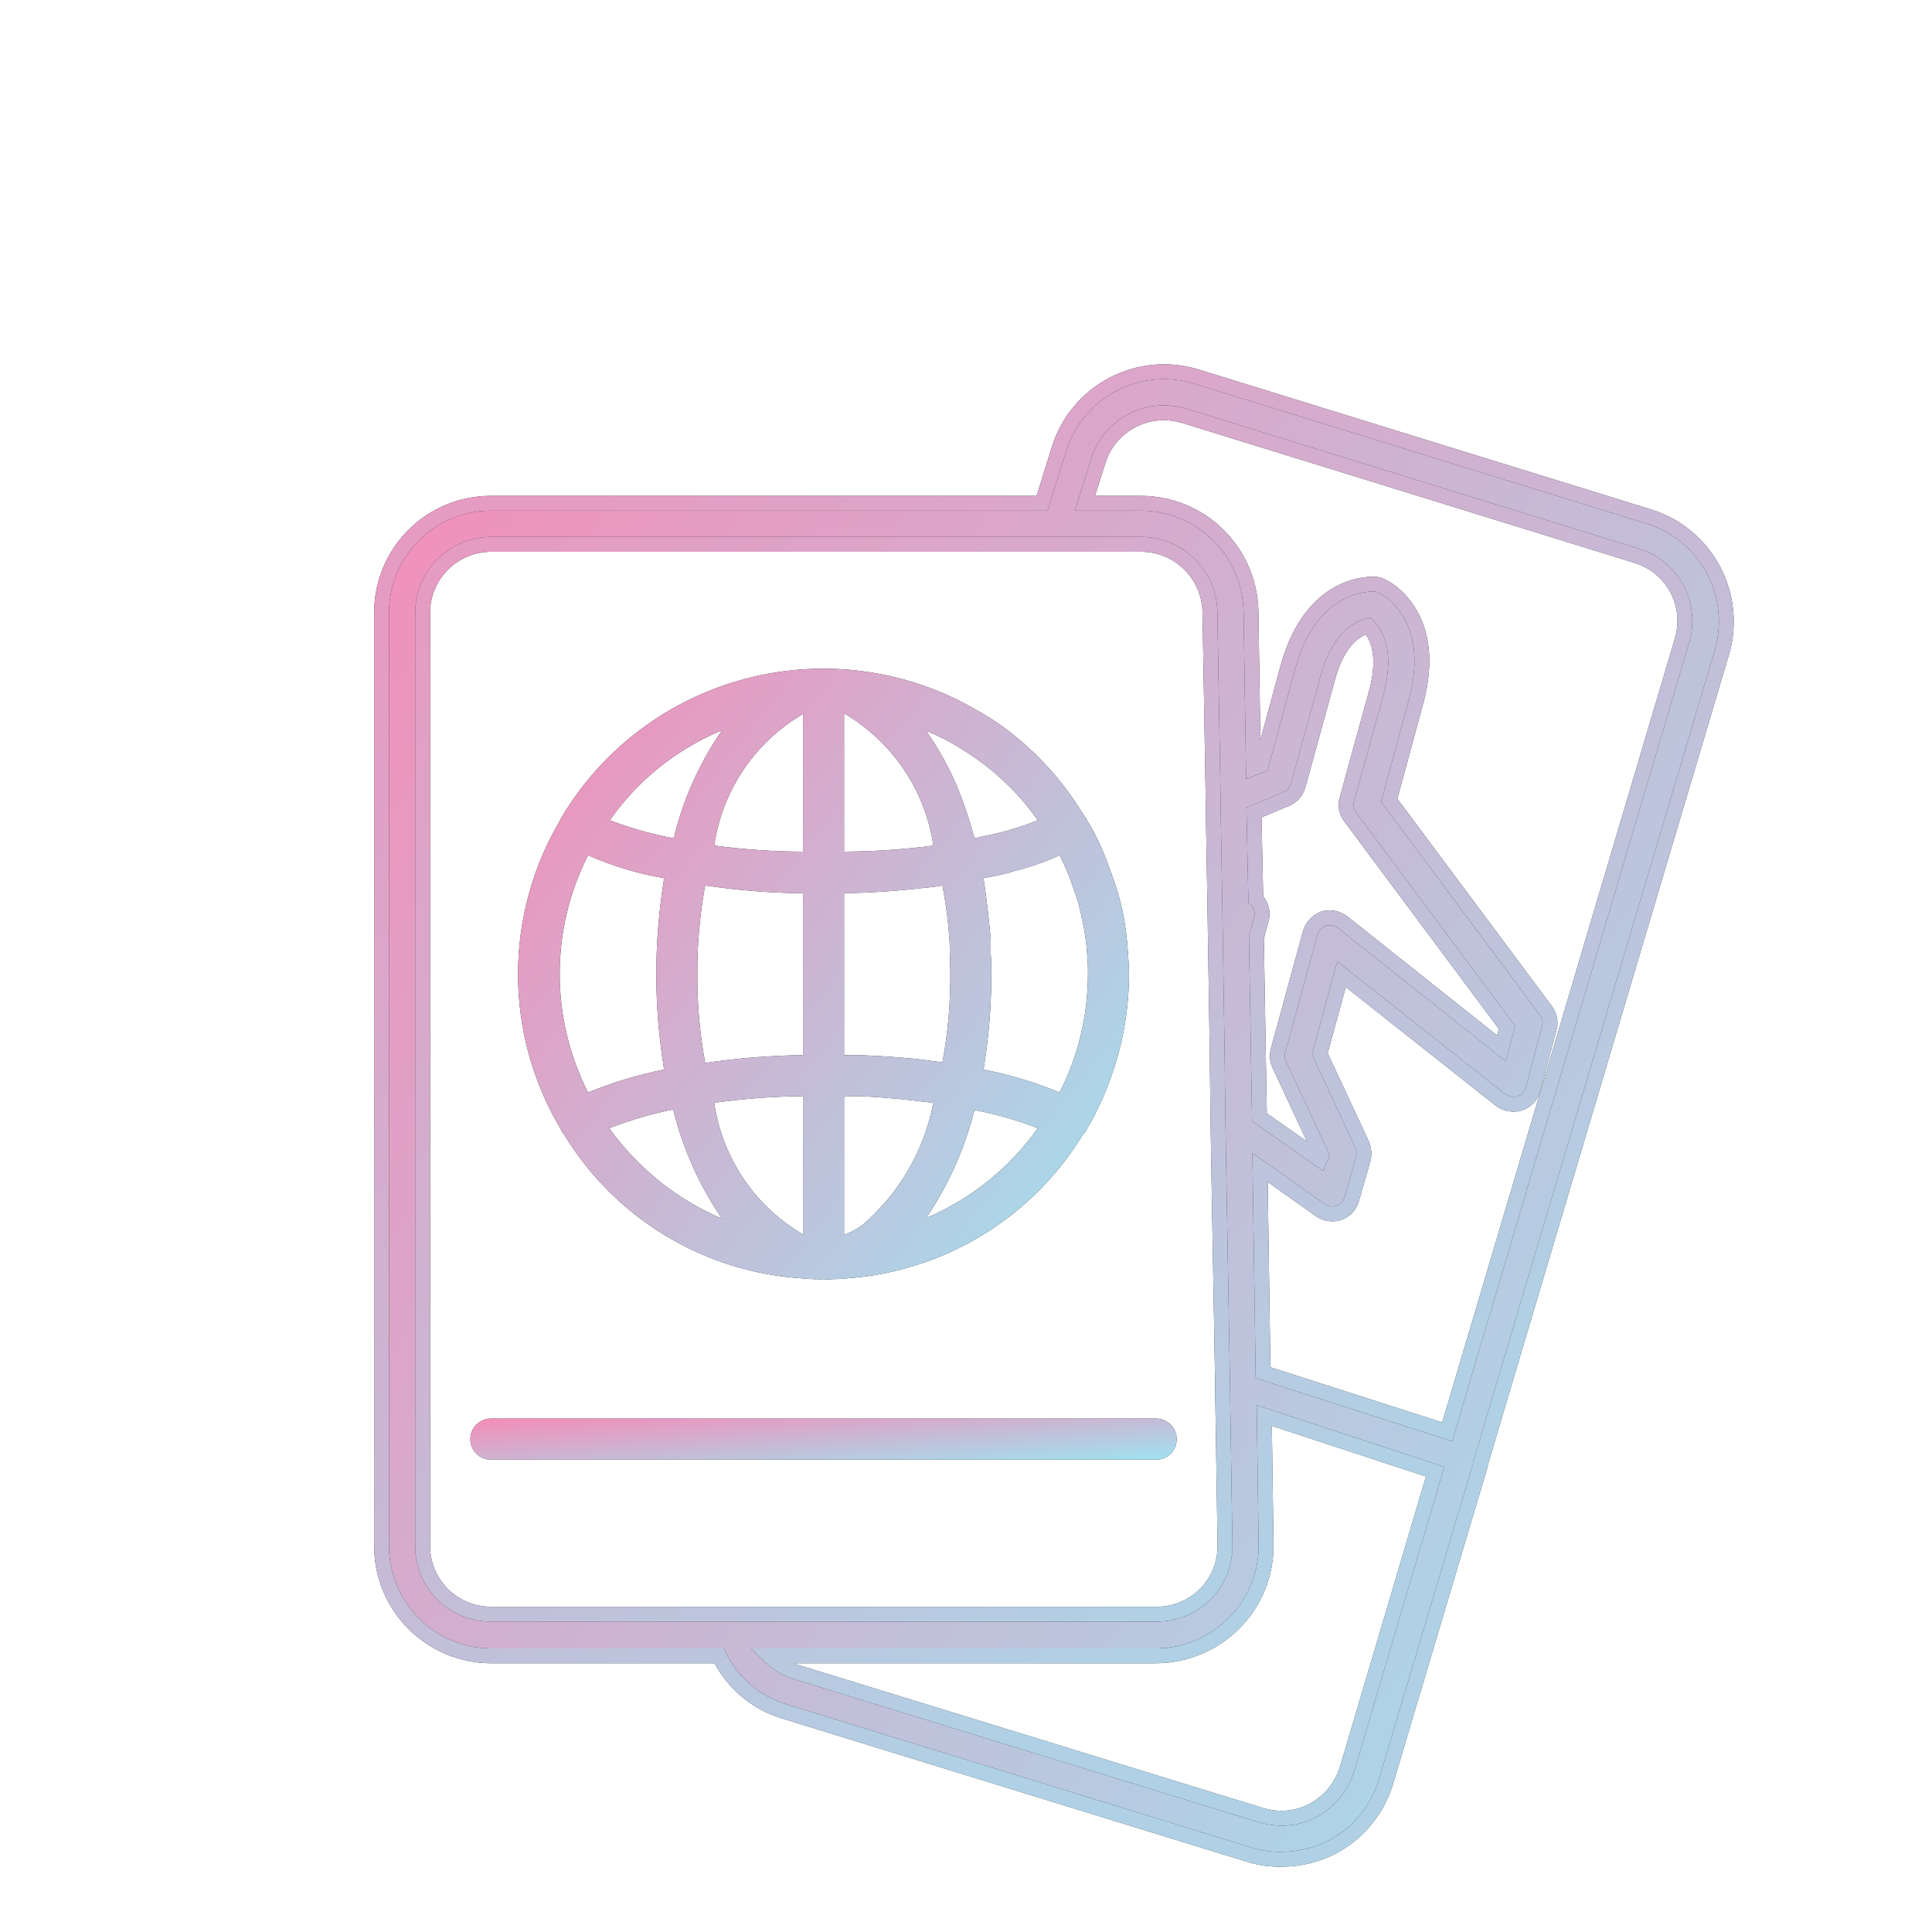 <svg width="52" height="52" viewBox="0 0 52 52" fill="none" xmlns="http://www.w3.org/2000/svg">
<g id="7490089_travel_passport_and_ticket_adventure_icon 1">
<g id="Group 418">
<g id="Vector">
<mask id="path-1-outside-1_1217_3415" maskUnits="userSpaceOnUse" x="9.27" y="9.005" width="38" height="42" fill="black">
<rect fill="white" x="9.27" y="9.005" width="38" height="42"/>
<path d="M44.379 13.903L32.191 10.133C31.444 9.906 30.636 9.984 29.946 10.349C29.255 10.714 28.736 11.337 28.503 12.083L28.047 13.546H13.211C12.825 13.545 12.442 13.621 12.085 13.769C11.729 13.917 11.404 14.133 11.131 14.407C10.858 14.68 10.641 15.004 10.494 15.361C10.346 15.718 10.27 16.101 10.27 16.487V41.609C10.269 42.391 10.578 43.141 11.13 43.696C11.681 44.25 12.429 44.563 13.211 44.567H19.354C19.527 44.923 19.773 45.24 20.075 45.498C20.377 45.755 20.729 45.947 21.109 46.062L33.605 49.913C33.889 50.004 34.185 50.048 34.483 50.043C34.969 50.044 35.449 49.927 35.88 49.702C36.224 49.516 36.528 49.264 36.773 48.96C37.019 48.656 37.201 48.306 37.31 47.931L39.845 39.432V39.399L46.345 17.559C46.563 16.814 46.479 16.012 46.111 15.328C45.743 14.644 45.121 14.132 44.379 13.903ZM13.211 43.446C12.97 43.446 12.731 43.398 12.508 43.306C12.285 43.214 12.083 43.079 11.912 42.908C11.742 42.738 11.607 42.535 11.514 42.312C11.422 42.09 11.375 41.851 11.375 41.609V16.487C11.377 16.001 11.571 15.535 11.915 15.191C12.259 14.847 12.725 14.653 13.211 14.651H30.712C31.195 14.65 31.659 14.839 32.005 15.176C32.352 15.513 32.552 15.972 32.565 16.454L32.646 21.151L32.663 22.321L32.695 24.157L32.76 28.301L32.776 29.698L32.792 30.803L32.906 37.271V37.401L32.971 41.577C32.976 41.822 32.932 42.066 32.841 42.294C32.749 42.522 32.614 42.729 32.441 42.904C32.268 43.078 32.062 43.216 31.835 43.309C31.608 43.402 31.364 43.449 31.119 43.446L13.211 43.446ZM36.254 47.622C36.105 48.094 35.779 48.49 35.344 48.727C35.078 48.867 34.783 48.94 34.483 48.938C34.301 48.935 34.121 48.907 33.946 48.857L21.434 45.005C21.158 44.921 20.907 44.771 20.703 44.567H31.119C31.512 44.565 31.902 44.485 32.264 44.331C32.627 44.178 32.956 43.954 33.231 43.673C33.506 43.395 33.722 43.065 33.867 42.702C34.012 42.339 34.083 41.951 34.076 41.56L34.028 38.099L38.626 39.611L36.254 47.622ZM36.335 21.979L40.56 27.651L40.414 28.219L36.14 24.823C36.067 24.768 35.982 24.73 35.892 24.713C35.801 24.696 35.708 24.7 35.62 24.726C35.535 24.759 35.459 24.812 35.397 24.88C35.335 24.947 35.289 25.028 35.263 25.116L34.401 28.268C34.363 28.398 34.375 28.537 34.434 28.658L35.571 31.096L35.523 31.209L33.898 30.072L33.816 25.245L33.946 24.758C33.973 24.669 33.977 24.574 33.957 24.483C33.937 24.392 33.894 24.308 33.833 24.238L33.8 24.206L33.751 21.866L34.612 21.508C34.69 21.477 34.76 21.429 34.816 21.367C34.873 21.305 34.914 21.231 34.938 21.151L35.734 18.258C36.026 17.153 36.579 16.909 36.822 16.844C37.001 17.023 37.343 17.511 37.05 18.616L36.254 21.508C36.23 21.587 36.225 21.671 36.239 21.753C36.253 21.835 36.286 21.912 36.335 21.979ZM45.273 17.234L38.951 38.538L33.995 36.946L33.914 31.421L35.539 32.574C35.635 32.638 35.748 32.672 35.864 32.672C35.925 32.675 35.986 32.664 36.042 32.639C36.126 32.61 36.201 32.561 36.261 32.496C36.32 32.43 36.362 32.351 36.384 32.266L36.693 31.193C36.722 31.063 36.711 30.927 36.66 30.803L35.523 28.366L36.108 26.221L40.381 29.601C40.455 29.656 40.54 29.693 40.63 29.71C40.72 29.727 40.813 29.723 40.901 29.698C40.987 29.67 41.064 29.621 41.127 29.556C41.189 29.491 41.234 29.411 41.259 29.324L41.697 27.683C41.721 27.604 41.726 27.52 41.712 27.438C41.698 27.356 41.665 27.279 41.616 27.212L37.391 21.541L38.106 18.908C38.756 16.568 37.278 15.804 37.212 15.788C37.154 15.75 37.087 15.727 37.017 15.723C36.936 15.723 35.311 15.609 34.661 17.965L33.946 20.598L33.735 20.679L33.67 16.438C33.651 15.666 33.331 14.931 32.779 14.391C32.227 13.851 31.485 13.547 30.712 13.546H29.201L29.559 12.408C29.631 12.175 29.748 11.959 29.904 11.772C30.061 11.585 30.252 11.431 30.469 11.319C30.735 11.183 31.03 11.111 31.33 11.108C31.512 11.111 31.692 11.139 31.866 11.189L44.054 14.959C44.516 15.101 44.903 15.42 45.132 15.846C45.36 16.272 45.411 16.771 45.273 17.234Z"/>
</mask>
<path d="M44.379 13.903L32.191 10.133C31.444 9.906 30.636 9.984 29.946 10.349C29.255 10.714 28.736 11.337 28.503 12.083L28.047 13.546H13.211C12.825 13.545 12.442 13.621 12.085 13.769C11.729 13.917 11.404 14.133 11.131 14.407C10.858 14.68 10.641 15.004 10.494 15.361C10.346 15.718 10.27 16.101 10.27 16.487V41.609C10.269 42.391 10.578 43.141 11.13 43.696C11.681 44.25 12.429 44.563 13.211 44.567H19.354C19.527 44.923 19.773 45.24 20.075 45.498C20.377 45.755 20.729 45.947 21.109 46.062L33.605 49.913C33.889 50.004 34.185 50.048 34.483 50.043C34.969 50.044 35.449 49.927 35.88 49.702C36.224 49.516 36.528 49.264 36.773 48.96C37.019 48.656 37.201 48.306 37.31 47.931L39.845 39.432V39.399L46.345 17.559C46.563 16.814 46.479 16.012 46.111 15.328C45.743 14.644 45.121 14.132 44.379 13.903ZM13.211 43.446C12.97 43.446 12.731 43.398 12.508 43.306C12.285 43.214 12.083 43.079 11.912 42.908C11.742 42.738 11.607 42.535 11.514 42.312C11.422 42.09 11.375 41.851 11.375 41.609V16.487C11.377 16.001 11.571 15.535 11.915 15.191C12.259 14.847 12.725 14.653 13.211 14.651H30.712C31.195 14.65 31.659 14.839 32.005 15.176C32.352 15.513 32.552 15.972 32.565 16.454L32.646 21.151L32.663 22.321L32.695 24.157L32.76 28.301L32.776 29.698L32.792 30.803L32.906 37.271V37.401L32.971 41.577C32.976 41.822 32.932 42.066 32.841 42.294C32.749 42.522 32.614 42.729 32.441 42.904C32.268 43.078 32.062 43.216 31.835 43.309C31.608 43.402 31.364 43.449 31.119 43.446L13.211 43.446ZM36.254 47.622C36.105 48.094 35.779 48.49 35.344 48.727C35.078 48.867 34.783 48.94 34.483 48.938C34.301 48.935 34.121 48.907 33.946 48.857L21.434 45.005C21.158 44.921 20.907 44.771 20.703 44.567H31.119C31.512 44.565 31.902 44.485 32.264 44.331C32.627 44.178 32.956 43.954 33.231 43.673C33.506 43.395 33.722 43.065 33.867 42.702C34.012 42.339 34.083 41.951 34.076 41.56L34.028 38.099L38.626 39.611L36.254 47.622ZM36.335 21.979L40.56 27.651L40.414 28.219L36.14 24.823C36.067 24.768 35.982 24.73 35.892 24.713C35.801 24.696 35.708 24.7 35.62 24.726C35.535 24.759 35.459 24.812 35.397 24.88C35.335 24.947 35.289 25.028 35.263 25.116L34.401 28.268C34.363 28.398 34.375 28.537 34.434 28.658L35.571 31.096L35.523 31.209L33.898 30.072L33.816 25.245L33.946 24.758C33.973 24.669 33.977 24.574 33.957 24.483C33.937 24.392 33.894 24.308 33.833 24.238L33.8 24.206L33.751 21.866L34.612 21.508C34.69 21.477 34.76 21.429 34.816 21.367C34.873 21.305 34.914 21.231 34.938 21.151L35.734 18.258C36.026 17.153 36.579 16.909 36.822 16.844C37.001 17.023 37.343 17.511 37.05 18.616L36.254 21.508C36.23 21.587 36.225 21.671 36.239 21.753C36.253 21.835 36.286 21.912 36.335 21.979ZM45.273 17.234L38.951 38.538L33.995 36.946L33.914 31.421L35.539 32.574C35.635 32.638 35.748 32.672 35.864 32.672C35.925 32.675 35.986 32.664 36.042 32.639C36.126 32.61 36.201 32.561 36.261 32.496C36.32 32.43 36.362 32.351 36.384 32.266L36.693 31.193C36.722 31.063 36.711 30.927 36.66 30.803L35.523 28.366L36.108 26.221L40.381 29.601C40.455 29.656 40.54 29.693 40.63 29.71C40.72 29.727 40.813 29.723 40.901 29.698C40.987 29.67 41.064 29.621 41.127 29.556C41.189 29.491 41.234 29.411 41.259 29.324L41.697 27.683C41.721 27.604 41.726 27.52 41.712 27.438C41.698 27.356 41.665 27.279 41.616 27.212L37.391 21.541L38.106 18.908C38.756 16.568 37.278 15.804 37.212 15.788C37.154 15.75 37.087 15.727 37.017 15.723C36.936 15.723 35.311 15.609 34.661 17.965L33.946 20.598L33.735 20.679L33.67 16.438C33.651 15.666 33.331 14.931 32.779 14.391C32.227 13.851 31.485 13.547 30.712 13.546H29.201L29.559 12.408C29.631 12.175 29.748 11.959 29.904 11.772C30.061 11.585 30.252 11.431 30.469 11.319C30.735 11.183 31.03 11.111 31.33 11.108C31.512 11.111 31.692 11.139 31.866 11.189L44.054 14.959C44.516 15.101 44.903 15.42 45.132 15.846C45.36 16.272 45.411 16.771 45.273 17.234Z" fill="#191919"/>
<path d="M44.379 13.903L32.191 10.133C31.444 9.906 30.636 9.984 29.946 10.349C29.255 10.714 28.736 11.337 28.503 12.083L28.047 13.546H13.211C12.825 13.545 12.442 13.621 12.085 13.769C11.729 13.917 11.404 14.133 11.131 14.407C10.858 14.68 10.641 15.004 10.494 15.361C10.346 15.718 10.27 16.101 10.27 16.487V41.609C10.269 42.391 10.578 43.141 11.13 43.696C11.681 44.25 12.429 44.563 13.211 44.567H19.354C19.527 44.923 19.773 45.24 20.075 45.498C20.377 45.755 20.729 45.947 21.109 46.062L33.605 49.913C33.889 50.004 34.185 50.048 34.483 50.043C34.969 50.044 35.449 49.927 35.88 49.702C36.224 49.516 36.528 49.264 36.773 48.96C37.019 48.656 37.201 48.306 37.31 47.931L39.845 39.432V39.399L46.345 17.559C46.563 16.814 46.479 16.012 46.111 15.328C45.743 14.644 45.121 14.132 44.379 13.903ZM13.211 43.446C12.97 43.446 12.731 43.398 12.508 43.306C12.285 43.214 12.083 43.079 11.912 42.908C11.742 42.738 11.607 42.535 11.514 42.312C11.422 42.09 11.375 41.851 11.375 41.609V16.487C11.377 16.001 11.571 15.535 11.915 15.191C12.259 14.847 12.725 14.653 13.211 14.651H30.712C31.195 14.65 31.659 14.839 32.005 15.176C32.352 15.513 32.552 15.972 32.565 16.454L32.646 21.151L32.663 22.321L32.695 24.157L32.76 28.301L32.776 29.698L32.792 30.803L32.906 37.271V37.401L32.971 41.577C32.976 41.822 32.932 42.066 32.841 42.294C32.749 42.522 32.614 42.729 32.441 42.904C32.268 43.078 32.062 43.216 31.835 43.309C31.608 43.402 31.364 43.449 31.119 43.446L13.211 43.446ZM36.254 47.622C36.105 48.094 35.779 48.49 35.344 48.727C35.078 48.867 34.783 48.94 34.483 48.938C34.301 48.935 34.121 48.907 33.946 48.857L21.434 45.005C21.158 44.921 20.907 44.771 20.703 44.567H31.119C31.512 44.565 31.902 44.485 32.264 44.331C32.627 44.178 32.956 43.954 33.231 43.673C33.506 43.395 33.722 43.065 33.867 42.702C34.012 42.339 34.083 41.951 34.076 41.56L34.028 38.099L38.626 39.611L36.254 47.622ZM36.335 21.979L40.56 27.651L40.414 28.219L36.14 24.823C36.067 24.768 35.982 24.73 35.892 24.713C35.801 24.696 35.708 24.7 35.62 24.726C35.535 24.759 35.459 24.812 35.397 24.88C35.335 24.947 35.289 25.028 35.263 25.116L34.401 28.268C34.363 28.398 34.375 28.537 34.434 28.658L35.571 31.096L35.523 31.209L33.898 30.072L33.816 25.245L33.946 24.758C33.973 24.669 33.977 24.574 33.957 24.483C33.937 24.392 33.894 24.308 33.833 24.238L33.8 24.206L33.751 21.866L34.612 21.508C34.69 21.477 34.76 21.429 34.816 21.367C34.873 21.305 34.914 21.231 34.938 21.151L35.734 18.258C36.026 17.153 36.579 16.909 36.822 16.844C37.001 17.023 37.343 17.511 37.05 18.616L36.254 21.508C36.23 21.587 36.225 21.671 36.239 21.753C36.253 21.835 36.286 21.912 36.335 21.979ZM45.273 17.234L38.951 38.538L33.995 36.946L33.914 31.421L35.539 32.574C35.635 32.638 35.748 32.672 35.864 32.672C35.925 32.675 35.986 32.664 36.042 32.639C36.126 32.61 36.201 32.561 36.261 32.496C36.32 32.43 36.362 32.351 36.384 32.266L36.693 31.193C36.722 31.063 36.711 30.927 36.66 30.803L35.523 28.366L36.108 26.221L40.381 29.601C40.455 29.656 40.54 29.693 40.63 29.71C40.72 29.727 40.813 29.723 40.901 29.698C40.987 29.67 41.064 29.621 41.127 29.556C41.189 29.491 41.234 29.411 41.259 29.324L41.697 27.683C41.721 27.604 41.726 27.52 41.712 27.438C41.698 27.356 41.665 27.279 41.616 27.212L37.391 21.541L38.106 18.908C38.756 16.568 37.278 15.804 37.212 15.788C37.154 15.75 37.087 15.727 37.017 15.723C36.936 15.723 35.311 15.609 34.661 17.965L33.946 20.598L33.735 20.679L33.67 16.438C33.651 15.666 33.331 14.931 32.779 14.391C32.227 13.851 31.485 13.547 30.712 13.546H29.201L29.559 12.408C29.631 12.175 29.748 11.959 29.904 11.772C30.061 11.585 30.252 11.431 30.469 11.319C30.735 11.183 31.03 11.111 31.33 11.108C31.512 11.111 31.692 11.139 31.866 11.189L44.054 14.959C44.516 15.101 44.903 15.42 45.132 15.846C45.36 16.272 45.411 16.771 45.273 17.234Z" fill="url(#paint0_linear_1217_3415)"/>
<path d="M44.379 13.903L32.191 10.133C31.444 9.906 30.636 9.984 29.946 10.349C29.255 10.714 28.736 11.337 28.503 12.083L28.047 13.546H13.211C12.825 13.545 12.442 13.621 12.085 13.769C11.729 13.917 11.404 14.133 11.131 14.407C10.858 14.68 10.641 15.004 10.494 15.361C10.346 15.718 10.27 16.101 10.27 16.487V41.609C10.269 42.391 10.578 43.141 11.13 43.696C11.681 44.25 12.429 44.563 13.211 44.567H19.354C19.527 44.923 19.773 45.24 20.075 45.498C20.377 45.755 20.729 45.947 21.109 46.062L33.605 49.913C33.889 50.004 34.185 50.048 34.483 50.043C34.969 50.044 35.449 49.927 35.88 49.702C36.224 49.516 36.528 49.264 36.773 48.96C37.019 48.656 37.201 48.306 37.31 47.931L39.845 39.432V39.399L46.345 17.559C46.563 16.814 46.479 16.012 46.111 15.328C45.743 14.644 45.121 14.132 44.379 13.903ZM13.211 43.446C12.97 43.446 12.731 43.398 12.508 43.306C12.285 43.214 12.083 43.079 11.912 42.908C11.742 42.738 11.607 42.535 11.514 42.312C11.422 42.09 11.375 41.851 11.375 41.609V16.487C11.377 16.001 11.571 15.535 11.915 15.191C12.259 14.847 12.725 14.653 13.211 14.651H30.712C31.195 14.65 31.659 14.839 32.005 15.176C32.352 15.513 32.552 15.972 32.565 16.454L32.646 21.151L32.663 22.321L32.695 24.157L32.76 28.301L32.776 29.698L32.792 30.803L32.906 37.271V37.401L32.971 41.577C32.976 41.822 32.932 42.066 32.841 42.294C32.749 42.522 32.614 42.729 32.441 42.904C32.268 43.078 32.062 43.216 31.835 43.309C31.608 43.402 31.364 43.449 31.119 43.446L13.211 43.446ZM36.254 47.622C36.105 48.094 35.779 48.49 35.344 48.727C35.078 48.867 34.783 48.94 34.483 48.938C34.301 48.935 34.121 48.907 33.946 48.857L21.434 45.005C21.158 44.921 20.907 44.771 20.703 44.567H31.119C31.512 44.565 31.902 44.485 32.264 44.331C32.627 44.178 32.956 43.954 33.231 43.673C33.506 43.395 33.722 43.065 33.867 42.702C34.012 42.339 34.083 41.951 34.076 41.56L34.028 38.099L38.626 39.611L36.254 47.622ZM36.335 21.979L40.56 27.651L40.414 28.219L36.14 24.823C36.067 24.768 35.982 24.73 35.892 24.713C35.801 24.696 35.708 24.7 35.62 24.726C35.535 24.759 35.459 24.812 35.397 24.88C35.335 24.947 35.289 25.028 35.263 25.116L34.401 28.268C34.363 28.398 34.375 28.537 34.434 28.658L35.571 31.096L35.523 31.209L33.898 30.072L33.816 25.245L33.946 24.758C33.973 24.669 33.977 24.574 33.957 24.483C33.937 24.392 33.894 24.308 33.833 24.238L33.8 24.206L33.751 21.866L34.612 21.508C34.69 21.477 34.76 21.429 34.816 21.367C34.873 21.305 34.914 21.231 34.938 21.151L35.734 18.258C36.026 17.153 36.579 16.909 36.822 16.844C37.001 17.023 37.343 17.511 37.05 18.616L36.254 21.508C36.23 21.587 36.225 21.671 36.239 21.753C36.253 21.835 36.286 21.912 36.335 21.979ZM45.273 17.234L38.951 38.538L33.995 36.946L33.914 31.421L35.539 32.574C35.635 32.638 35.748 32.672 35.864 32.672C35.925 32.675 35.986 32.664 36.042 32.639C36.126 32.61 36.201 32.561 36.261 32.496C36.32 32.43 36.362 32.351 36.384 32.266L36.693 31.193C36.722 31.063 36.711 30.927 36.66 30.803L35.523 28.366L36.108 26.221L40.381 29.601C40.455 29.656 40.54 29.693 40.63 29.71C40.72 29.727 40.813 29.723 40.901 29.698C40.987 29.67 41.064 29.621 41.127 29.556C41.189 29.491 41.234 29.411 41.259 29.324L41.697 27.683C41.721 27.604 41.726 27.52 41.712 27.438C41.698 27.356 41.665 27.279 41.616 27.212L37.391 21.541L38.106 18.908C38.756 16.568 37.278 15.804 37.212 15.788C37.154 15.75 37.087 15.727 37.017 15.723C36.936 15.723 35.311 15.609 34.661 17.965L33.946 20.598L33.735 20.679L33.67 16.438C33.651 15.666 33.331 14.931 32.779 14.391C32.227 13.851 31.485 13.547 30.712 13.546H29.201L29.559 12.408C29.631 12.175 29.748 11.959 29.904 11.772C30.061 11.585 30.252 11.431 30.469 11.319C30.735 11.183 31.03 11.111 31.33 11.108C31.512 11.111 31.692 11.139 31.866 11.189L44.054 14.959C44.516 15.101 44.903 15.42 45.132 15.846C45.36 16.272 45.411 16.771 45.273 17.234Z" stroke="#191919" stroke-width="0.4" mask="url(#path-1-outside-1_1217_3415)"/>
<path d="M44.379 13.903L32.191 10.133C31.444 9.906 30.636 9.984 29.946 10.349C29.255 10.714 28.736 11.337 28.503 12.083L28.047 13.546H13.211C12.825 13.545 12.442 13.621 12.085 13.769C11.729 13.917 11.404 14.133 11.131 14.407C10.858 14.68 10.641 15.004 10.494 15.361C10.346 15.718 10.27 16.101 10.27 16.487V41.609C10.269 42.391 10.578 43.141 11.13 43.696C11.681 44.25 12.429 44.563 13.211 44.567H19.354C19.527 44.923 19.773 45.24 20.075 45.498C20.377 45.755 20.729 45.947 21.109 46.062L33.605 49.913C33.889 50.004 34.185 50.048 34.483 50.043C34.969 50.044 35.449 49.927 35.88 49.702C36.224 49.516 36.528 49.264 36.773 48.96C37.019 48.656 37.201 48.306 37.31 47.931L39.845 39.432V39.399L46.345 17.559C46.563 16.814 46.479 16.012 46.111 15.328C45.743 14.644 45.121 14.132 44.379 13.903ZM13.211 43.446C12.97 43.446 12.731 43.398 12.508 43.306C12.285 43.214 12.083 43.079 11.912 42.908C11.742 42.738 11.607 42.535 11.514 42.312C11.422 42.09 11.375 41.851 11.375 41.609V16.487C11.377 16.001 11.571 15.535 11.915 15.191C12.259 14.847 12.725 14.653 13.211 14.651H30.712C31.195 14.65 31.659 14.839 32.005 15.176C32.352 15.513 32.552 15.972 32.565 16.454L32.646 21.151L32.663 22.321L32.695 24.157L32.76 28.301L32.776 29.698L32.792 30.803L32.906 37.271V37.401L32.971 41.577C32.976 41.822 32.932 42.066 32.841 42.294C32.749 42.522 32.614 42.729 32.441 42.904C32.268 43.078 32.062 43.216 31.835 43.309C31.608 43.402 31.364 43.449 31.119 43.446L13.211 43.446ZM36.254 47.622C36.105 48.094 35.779 48.49 35.344 48.727C35.078 48.867 34.783 48.94 34.483 48.938C34.301 48.935 34.121 48.907 33.946 48.857L21.434 45.005C21.158 44.921 20.907 44.771 20.703 44.567H31.119C31.512 44.565 31.902 44.485 32.264 44.331C32.627 44.178 32.956 43.954 33.231 43.673C33.506 43.395 33.722 43.065 33.867 42.702C34.012 42.339 34.083 41.951 34.076 41.56L34.028 38.099L38.626 39.611L36.254 47.622ZM36.335 21.979L40.56 27.651L40.414 28.219L36.14 24.823C36.067 24.768 35.982 24.73 35.892 24.713C35.801 24.696 35.708 24.7 35.62 24.726C35.535 24.759 35.459 24.812 35.397 24.88C35.335 24.947 35.289 25.028 35.263 25.116L34.401 28.268C34.363 28.398 34.375 28.537 34.434 28.658L35.571 31.096L35.523 31.209L33.898 30.072L33.816 25.245L33.946 24.758C33.973 24.669 33.977 24.574 33.957 24.483C33.937 24.392 33.894 24.308 33.833 24.238L33.8 24.206L33.751 21.866L34.612 21.508C34.69 21.477 34.76 21.429 34.816 21.367C34.873 21.305 34.914 21.231 34.938 21.151L35.734 18.258C36.026 17.153 36.579 16.909 36.822 16.844C37.001 17.023 37.343 17.511 37.05 18.616L36.254 21.508C36.23 21.587 36.225 21.671 36.239 21.753C36.253 21.835 36.286 21.912 36.335 21.979ZM45.273 17.234L38.951 38.538L33.995 36.946L33.914 31.421L35.539 32.574C35.635 32.638 35.748 32.672 35.864 32.672C35.925 32.675 35.986 32.664 36.042 32.639C36.126 32.61 36.201 32.561 36.261 32.496C36.32 32.43 36.362 32.351 36.384 32.266L36.693 31.193C36.722 31.063 36.711 30.927 36.66 30.803L35.523 28.366L36.108 26.221L40.381 29.601C40.455 29.656 40.54 29.693 40.63 29.71C40.72 29.727 40.813 29.723 40.901 29.698C40.987 29.67 41.064 29.621 41.127 29.556C41.189 29.491 41.234 29.411 41.259 29.324L41.697 27.683C41.721 27.604 41.726 27.52 41.712 27.438C41.698 27.356 41.665 27.279 41.616 27.212L37.391 21.541L38.106 18.908C38.756 16.568 37.278 15.804 37.212 15.788C37.154 15.75 37.087 15.727 37.017 15.723C36.936 15.723 35.311 15.609 34.661 17.965L33.946 20.598L33.735 20.679L33.67 16.438C33.651 15.666 33.331 14.931 32.779 14.391C32.227 13.851 31.485 13.547 30.712 13.546H29.201L29.559 12.408C29.631 12.175 29.748 11.959 29.904 11.772C30.061 11.585 30.252 11.431 30.469 11.319C30.735 11.183 31.03 11.111 31.33 11.108C31.512 11.111 31.692 11.139 31.866 11.189L44.054 14.959C44.516 15.101 44.903 15.42 45.132 15.846C45.36 16.272 45.411 16.771 45.273 17.234Z" stroke="url(#paint1_linear_1217_3415)" stroke-width="0.4" mask="url(#path-1-outside-1_1217_3415)"/>
</g>
<g id="Vector_2">
<path d="M31.119 39.286C31.192 39.286 31.264 39.272 31.331 39.245C31.398 39.217 31.459 39.177 31.511 39.125C31.562 39.074 31.603 39.013 31.631 38.945C31.658 38.878 31.672 38.806 31.671 38.733C31.67 38.587 31.611 38.447 31.508 38.344C31.404 38.241 31.265 38.182 31.119 38.181H13.211C13.065 38.182 12.925 38.241 12.822 38.344C12.719 38.447 12.66 38.587 12.659 38.733C12.658 38.806 12.672 38.878 12.7 38.945C12.727 39.013 12.768 39.074 12.819 39.125C12.871 39.177 12.932 39.217 12.999 39.245C13.066 39.272 13.139 39.286 13.211 39.286H31.119Z" fill="#191919"/>
<path d="M31.119 39.286C31.192 39.286 31.264 39.272 31.331 39.245C31.398 39.217 31.459 39.177 31.511 39.125C31.562 39.074 31.603 39.013 31.631 38.945C31.658 38.878 31.672 38.806 31.671 38.733C31.67 38.587 31.611 38.447 31.508 38.344C31.404 38.241 31.265 38.182 31.119 38.181H13.211C13.065 38.182 12.925 38.241 12.822 38.344C12.719 38.447 12.66 38.587 12.659 38.733C12.658 38.806 12.672 38.878 12.7 38.945C12.727 39.013 12.768 39.074 12.819 39.125C12.871 39.177 12.932 39.217 12.999 39.245C13.066 39.272 13.139 39.286 13.211 39.286H31.119Z" fill="url(#paint2_linear_1217_3415)"/>
</g>
<g id="Vector_3">
<path d="M15.178 30.527C15.856 31.646 16.796 32.584 17.917 33.261C19.038 33.937 20.306 34.331 21.613 34.41C21.704 34.424 21.796 34.429 21.889 34.427C21.932 34.435 21.976 34.435 22.019 34.427C22.066 34.44 22.116 34.446 22.165 34.443C22.262 34.443 22.376 34.427 22.474 34.427C22.572 34.429 22.669 34.424 22.766 34.41C24.064 34.322 25.322 33.923 26.433 33.248C27.545 32.572 28.477 31.639 29.152 30.527C29.194 30.491 29.227 30.446 29.25 30.397C29.25 30.38 29.266 30.38 29.266 30.364C29.315 30.283 29.348 30.218 29.396 30.137C29.396 30.12 29.413 30.12 29.413 30.104C29.619 29.718 29.793 29.316 29.933 28.902C30.233 28.04 30.387 27.133 30.387 26.22C30.387 26.009 30.371 25.798 30.355 25.587C30.331 25.221 30.283 24.857 30.209 24.498C30.131 24.15 30.027 23.808 29.9 23.474C29.783 23.129 29.642 22.792 29.477 22.467C29.406 22.32 29.324 22.179 29.234 22.044V22.028C29.211 21.987 29.183 21.949 29.152 21.914C28.66 21.1 28.027 20.379 27.284 19.785C26.984 19.541 26.663 19.324 26.325 19.135C24.452 18.03 22.217 17.714 20.112 18.257C18.006 18.799 16.202 20.156 15.096 22.028V22.044C14.341 23.306 13.943 24.75 13.943 26.22C13.943 27.691 14.341 29.134 15.096 30.397C15.114 30.445 15.141 30.49 15.178 30.527ZM15.828 23.019C16.482 23.308 17.17 23.515 17.875 23.637C17.736 24.491 17.666 25.355 17.664 26.22C17.665 27.081 17.736 27.939 17.875 28.788C17.174 28.927 16.488 29.134 15.828 29.405C15.325 28.416 15.064 27.322 15.064 26.212C15.064 25.103 15.325 24.009 15.828 23.019ZM18.769 26.22C18.763 25.419 18.834 24.619 18.98 23.832C19.852 23.962 20.731 24.033 21.613 24.043V28.398C20.731 28.41 19.852 28.48 18.98 28.609C18.834 27.821 18.763 27.022 18.769 26.22ZM25.366 23.832C25.465 24.347 25.53 24.868 25.561 25.392C25.561 25.668 25.578 25.944 25.578 26.22C25.583 27.016 25.513 27.811 25.366 28.593C25.122 28.56 24.863 28.528 24.602 28.495C24.229 28.463 23.855 28.43 23.465 28.414C23.221 28.398 22.961 28.398 22.718 28.398V24.043C23.449 24.027 24.18 23.978 24.863 23.897C25.032 23.884 25.2 23.862 25.366 23.832ZM21.613 29.503V33.224C20.973 32.852 20.426 32.34 20.013 31.726C19.599 31.113 19.329 30.414 19.224 29.682C20.015 29.57 20.813 29.511 21.613 29.503ZM23.205 32.98C23.053 33.086 22.89 33.173 22.718 33.24V29.503H23.124C23.514 29.519 23.887 29.552 24.261 29.584C24.554 29.617 24.846 29.649 25.122 29.682C24.875 30.966 24.199 32.129 23.205 32.98ZM22.718 22.922V19.2C23.36 19.575 23.909 20.09 24.325 20.706C24.742 21.322 25.014 22.024 25.122 22.759C24.325 22.864 23.522 22.918 22.718 22.922ZM21.613 19.217V22.922C20.814 22.919 20.016 22.865 19.224 22.759C19.329 22.027 19.599 21.328 20.013 20.715C20.427 20.101 20.973 19.589 21.613 19.217ZM16.396 30.364C16.956 30.15 17.532 29.981 18.119 29.86C18.376 30.912 18.822 31.909 19.435 32.802C18.218 32.284 17.166 31.44 16.396 30.364ZM24.927 32.785C25.526 31.898 25.965 30.914 26.227 29.877C26.81 29.987 27.381 30.15 27.934 30.364C27.175 31.434 26.134 32.272 24.927 32.785ZM29.104 24.644C29.191 25.007 29.245 25.377 29.266 25.749C29.28 25.906 29.285 26.063 29.282 26.22C29.282 27.327 29.021 28.419 28.519 29.405C27.859 29.131 27.173 28.924 26.471 28.788C26.611 27.939 26.681 27.081 26.683 26.22C26.683 26.042 26.683 25.863 26.666 25.684V25.294C26.617 24.725 26.552 24.173 26.471 23.637C26.731 23.588 26.975 23.539 27.219 23.474C27.223 23.474 27.227 23.473 27.23 23.469C27.233 23.466 27.235 23.462 27.235 23.458C27.677 23.356 28.107 23.209 28.519 23.019C28.667 23.307 28.792 23.606 28.892 23.913C28.982 24.151 29.053 24.395 29.104 24.644ZM25.984 20.224C26.318 20.435 26.633 20.674 26.926 20.939C27.304 21.279 27.642 21.661 27.934 22.077C27.451 22.272 26.95 22.419 26.439 22.515C26.374 22.532 26.293 22.548 26.227 22.564C26.094 22.06 25.926 21.566 25.724 21.085C25.505 20.589 25.239 20.116 24.927 19.672C25.297 19.82 25.651 20.005 25.984 20.224ZM19.435 19.655C18.824 20.535 18.383 21.522 18.135 22.564C17.547 22.453 16.971 22.29 16.413 22.077C17.169 20.998 18.217 20.158 19.435 19.655Z" fill="#191919"/>
<path d="M15.178 30.527C15.856 31.646 16.796 32.584 17.917 33.261C19.038 33.937 20.306 34.331 21.613 34.41C21.704 34.424 21.796 34.429 21.889 34.427C21.932 34.435 21.976 34.435 22.019 34.427C22.066 34.44 22.116 34.446 22.165 34.443C22.262 34.443 22.376 34.427 22.474 34.427C22.572 34.429 22.669 34.424 22.766 34.41C24.064 34.322 25.322 33.923 26.433 33.248C27.545 32.572 28.477 31.639 29.152 30.527C29.194 30.491 29.227 30.446 29.25 30.397C29.25 30.38 29.266 30.38 29.266 30.364C29.315 30.283 29.348 30.218 29.396 30.137C29.396 30.12 29.413 30.12 29.413 30.104C29.619 29.718 29.793 29.316 29.933 28.902C30.233 28.04 30.387 27.133 30.387 26.22C30.387 26.009 30.371 25.798 30.355 25.587C30.331 25.221 30.283 24.857 30.209 24.498C30.131 24.15 30.027 23.808 29.9 23.474C29.783 23.129 29.642 22.792 29.477 22.467C29.406 22.32 29.324 22.179 29.234 22.044V22.028C29.211 21.987 29.183 21.949 29.152 21.914C28.66 21.1 28.027 20.379 27.284 19.785C26.984 19.541 26.663 19.324 26.325 19.135C24.452 18.03 22.217 17.714 20.112 18.257C18.006 18.799 16.202 20.156 15.096 22.028V22.044C14.341 23.306 13.943 24.75 13.943 26.22C13.943 27.691 14.341 29.134 15.096 30.397C15.114 30.445 15.141 30.49 15.178 30.527ZM15.828 23.019C16.482 23.308 17.17 23.515 17.875 23.637C17.736 24.491 17.666 25.355 17.664 26.22C17.665 27.081 17.736 27.939 17.875 28.788C17.174 28.927 16.488 29.134 15.828 29.405C15.325 28.416 15.064 27.322 15.064 26.212C15.064 25.103 15.325 24.009 15.828 23.019ZM18.769 26.22C18.763 25.419 18.834 24.619 18.98 23.832C19.852 23.962 20.731 24.033 21.613 24.043V28.398C20.731 28.41 19.852 28.48 18.98 28.609C18.834 27.821 18.763 27.022 18.769 26.22ZM25.366 23.832C25.465 24.347 25.53 24.868 25.561 25.392C25.561 25.668 25.578 25.944 25.578 26.22C25.583 27.016 25.513 27.811 25.366 28.593C25.122 28.56 24.863 28.528 24.602 28.495C24.229 28.463 23.855 28.43 23.465 28.414C23.221 28.398 22.961 28.398 22.718 28.398V24.043C23.449 24.027 24.18 23.978 24.863 23.897C25.032 23.884 25.2 23.862 25.366 23.832ZM21.613 29.503V33.224C20.973 32.852 20.426 32.34 20.013 31.726C19.599 31.113 19.329 30.414 19.224 29.682C20.015 29.57 20.813 29.511 21.613 29.503ZM23.205 32.98C23.053 33.086 22.89 33.173 22.718 33.24V29.503H23.124C23.514 29.519 23.887 29.552 24.261 29.584C24.554 29.617 24.846 29.649 25.122 29.682C24.875 30.966 24.199 32.129 23.205 32.98ZM22.718 22.922V19.2C23.36 19.575 23.909 20.09 24.325 20.706C24.742 21.322 25.014 22.024 25.122 22.759C24.325 22.864 23.522 22.918 22.718 22.922ZM21.613 19.217V22.922C20.814 22.919 20.016 22.865 19.224 22.759C19.329 22.027 19.599 21.328 20.013 20.715C20.427 20.101 20.973 19.589 21.613 19.217ZM16.396 30.364C16.956 30.15 17.532 29.981 18.119 29.86C18.376 30.912 18.822 31.909 19.435 32.802C18.218 32.284 17.166 31.44 16.396 30.364ZM24.927 32.785C25.526 31.898 25.965 30.914 26.227 29.877C26.81 29.987 27.381 30.15 27.934 30.364C27.175 31.434 26.134 32.272 24.927 32.785ZM29.104 24.644C29.191 25.007 29.245 25.377 29.266 25.749C29.28 25.906 29.285 26.063 29.282 26.22C29.282 27.327 29.021 28.419 28.519 29.405C27.859 29.131 27.173 28.924 26.471 28.788C26.611 27.939 26.681 27.081 26.683 26.22C26.683 26.042 26.683 25.863 26.666 25.684V25.294C26.617 24.725 26.552 24.173 26.471 23.637C26.731 23.588 26.975 23.539 27.219 23.474C27.223 23.474 27.227 23.473 27.23 23.469C27.233 23.466 27.235 23.462 27.235 23.458C27.677 23.356 28.107 23.209 28.519 23.019C28.667 23.307 28.792 23.606 28.892 23.913C28.982 24.151 29.053 24.395 29.104 24.644ZM25.984 20.224C26.318 20.435 26.633 20.674 26.926 20.939C27.304 21.279 27.642 21.661 27.934 22.077C27.451 22.272 26.95 22.419 26.439 22.515C26.374 22.532 26.293 22.548 26.227 22.564C26.094 22.06 25.926 21.566 25.724 21.085C25.505 20.589 25.239 20.116 24.927 19.672C25.297 19.82 25.651 20.005 25.984 20.224ZM19.435 19.655C18.824 20.535 18.383 21.522 18.135 22.564C17.547 22.453 16.971 22.29 16.413 22.077C17.169 20.998 18.217 20.158 19.435 19.655Z" fill="url(#paint3_linear_1217_3415)"/>
</g>
</g>
</g>
<defs>
<linearGradient id="paint0_linear_1217_3415" x1="10.27" y1="10.005" x2="53.251" y2="40.466" gradientUnits="userSpaceOnUse">
<stop stop-color="#F58CB8"/>
<stop offset="1" stop-color="#9FE2F0"/>
</linearGradient>
<linearGradient id="paint1_linear_1217_3415" x1="11.416" y1="16.267" x2="32.183" y2="43.277" gradientUnits="userSpaceOnUse">
<stop stop-color="#E69BC2"/>
<stop offset="1" stop-color="#B0D1E5"/>
</linearGradient>
<linearGradient id="paint2_linear_1217_3415" x1="12.659" y1="38.181" x2="12.844" y2="40.681" gradientUnits="userSpaceOnUse">
<stop stop-color="#F58CB8"/>
<stop offset="1" stop-color="#9FE2F0"/>
</linearGradient>
<linearGradient id="paint3_linear_1217_3415" x1="13.943" y1="17.998" x2="32.113" y2="32.242" gradientUnits="userSpaceOnUse">
<stop stop-color="#F58CB8"/>
<stop offset="1" stop-color="#9FE2F0"/>
</linearGradient>
</defs>
</svg>
